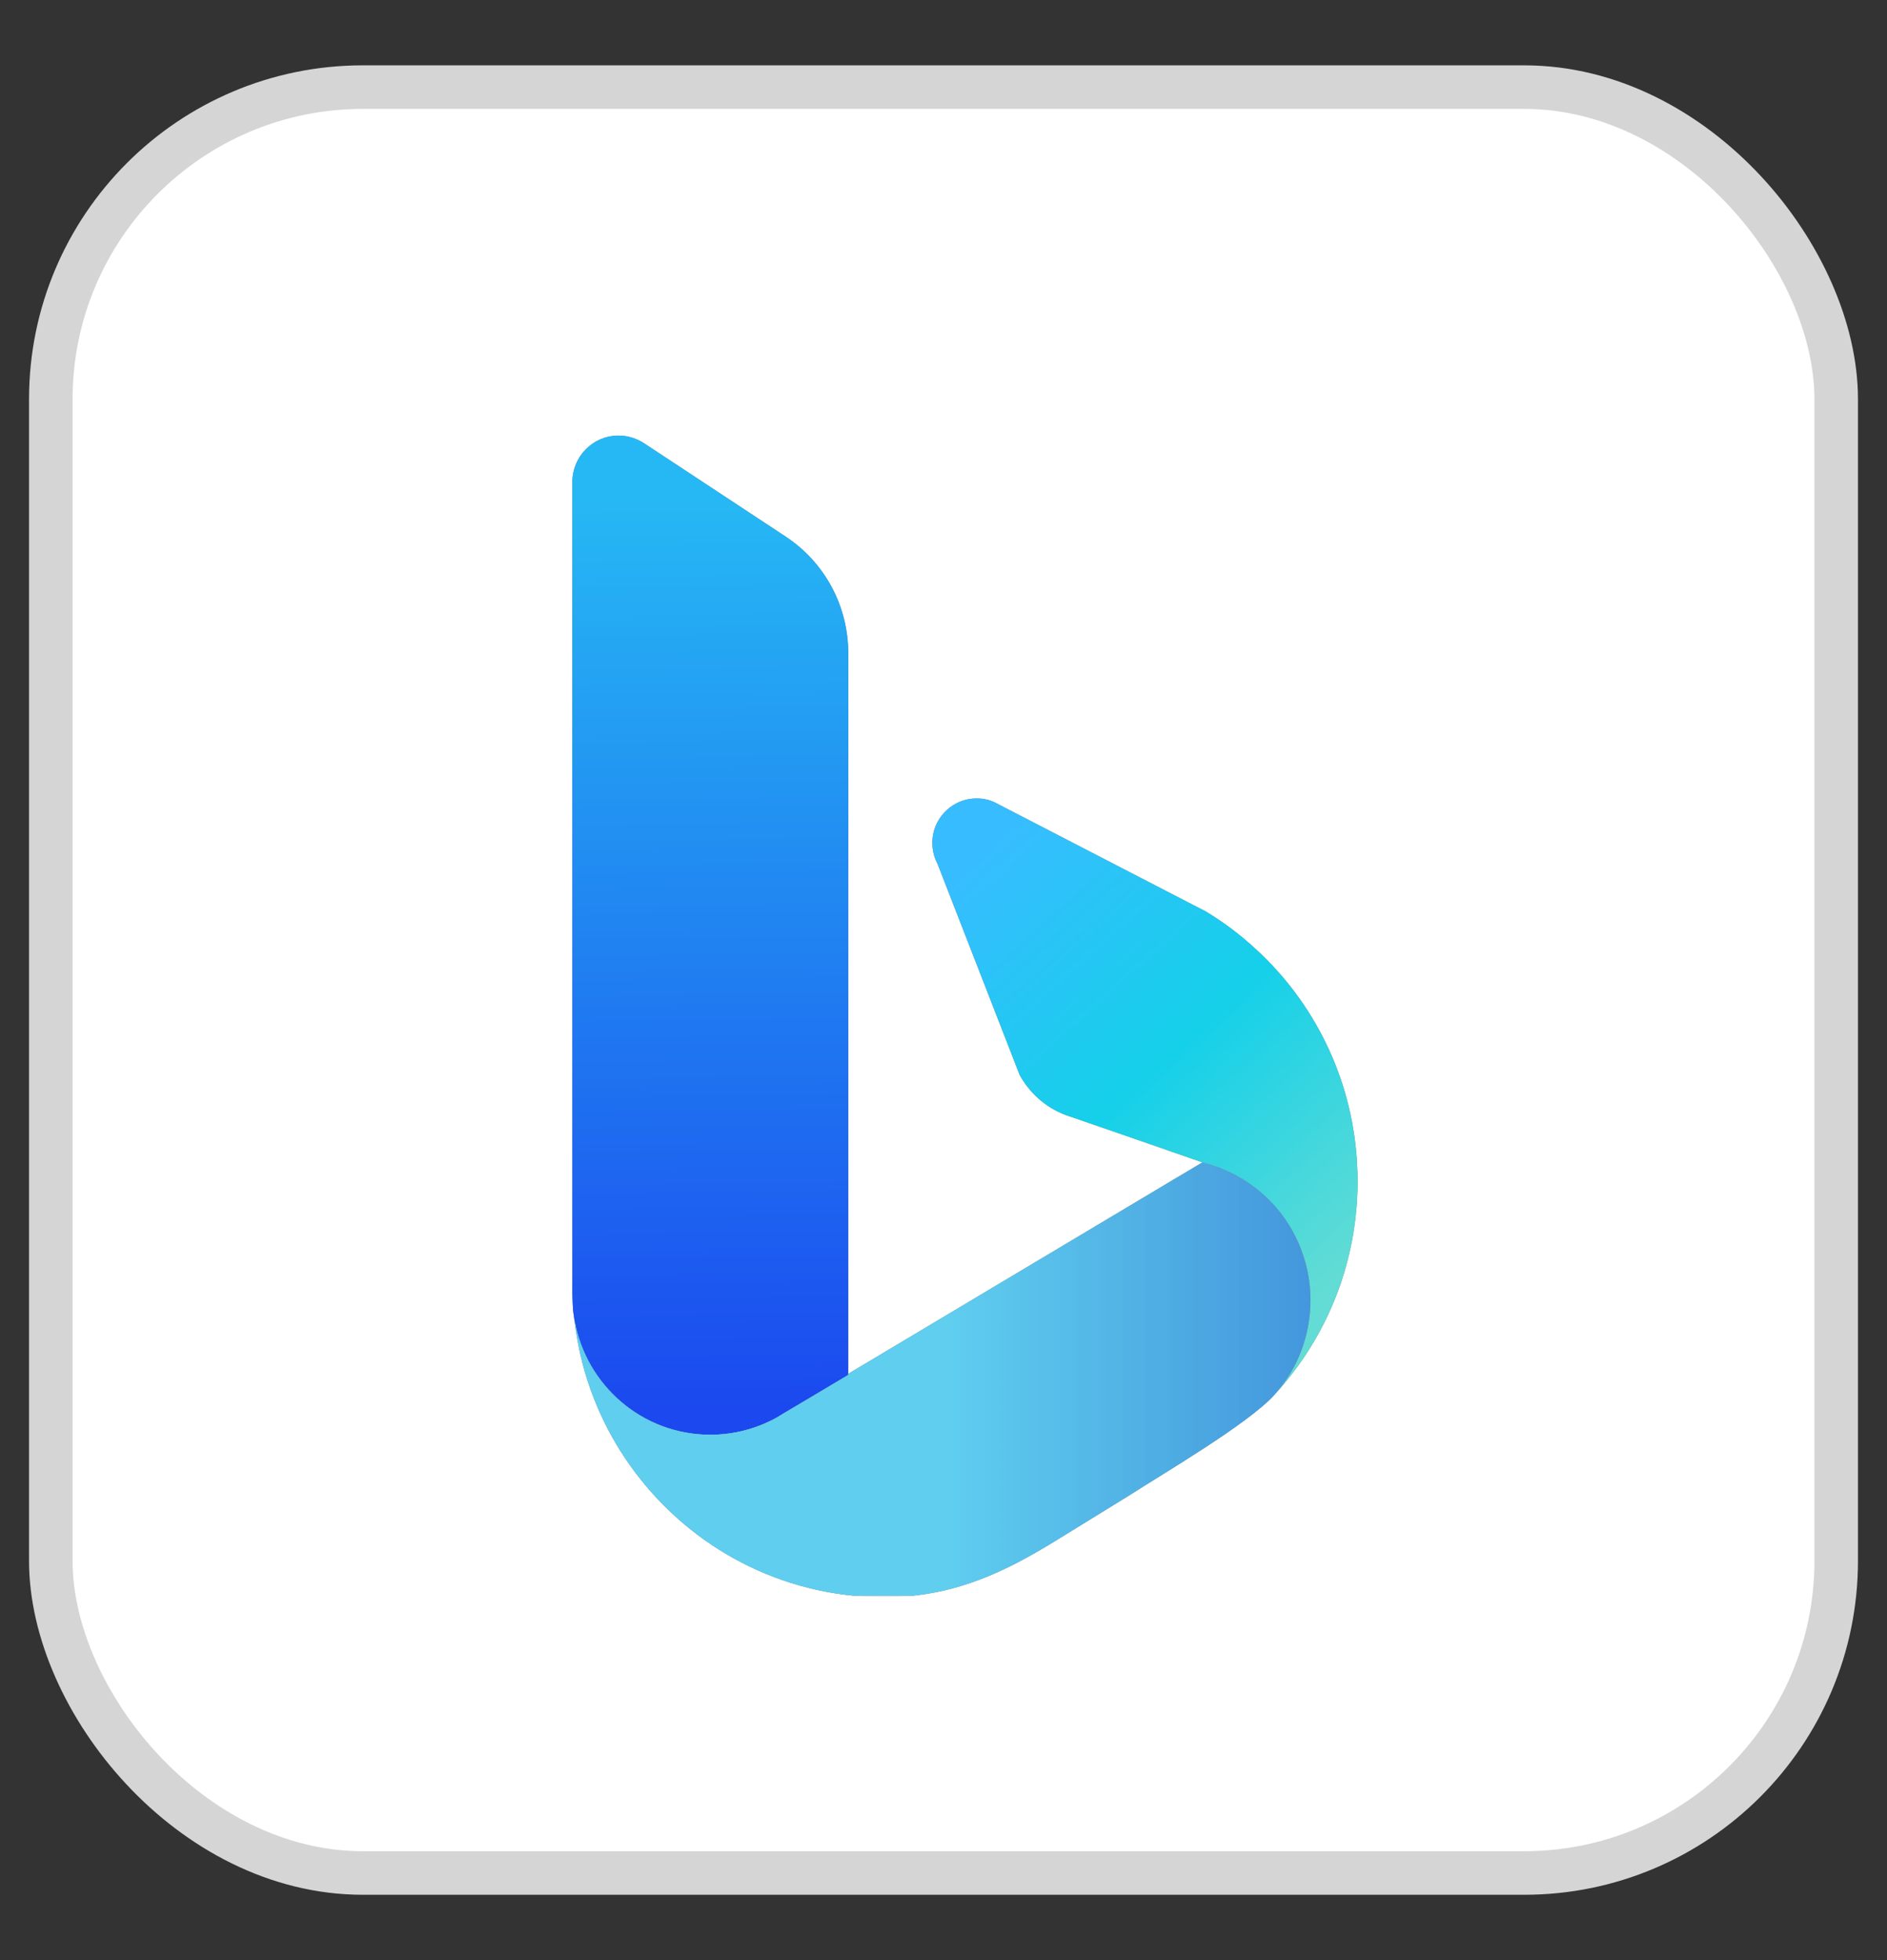 <svg width="26" height="27" viewBox="0 0 26 27" fill="none" xmlns="http://www.w3.org/2000/svg">
<rect x="0" y="0" width="26" height="27" fill="#333333" stroke="none"/>
<rect x="0.7" y="1.2" width="24.6" height="24.6" rx="4.3" fill="white"/>
<rect x="0.7" y="1.2" width="24.6" height="24.6" rx="4.3" stroke="#D5D5D5" stroke-width="0.6"/>
<g clip-path="url(#clip0_38_3)">
<path d="M12.849 11.549C12.846 11.568 12.846 11.59 12.846 11.611C12.846 11.694 12.863 11.774 12.893 11.848L12.919 11.903L13.025 12.175L13.572 13.58L14.049 14.806C14.185 15.054 14.403 15.249 14.665 15.352L14.747 15.382C14.75 15.383 14.756 15.383 14.76 15.385L16.067 15.837V15.838L16.567 16.011L16.602 16.023C16.603 16.023 16.605 16.024 16.606 16.024C16.704 16.049 16.801 16.083 16.893 16.124C17.106 16.216 17.3 16.348 17.465 16.509C17.531 16.573 17.593 16.642 17.649 16.716C17.697 16.778 17.741 16.843 17.781 16.91C17.955 17.202 18.056 17.545 18.056 17.91C18.056 17.975 18.052 18.038 18.046 18.102C18.044 18.131 18.04 18.158 18.036 18.185V18.187C18.032 18.215 18.026 18.245 18.021 18.274C18.015 18.302 18.01 18.33 18.004 18.358C18.003 18.361 18.002 18.365 18 18.368C17.995 18.396 17.987 18.424 17.979 18.453C17.972 18.479 17.964 18.507 17.954 18.532C17.945 18.561 17.935 18.589 17.924 18.616C17.914 18.644 17.903 18.672 17.89 18.699C17.854 18.781 17.812 18.86 17.765 18.936C17.704 19.035 17.634 19.128 17.557 19.215C18.17 18.551 18.578 17.693 18.68 16.744C18.697 16.588 18.706 16.43 18.706 16.272C18.706 16.17 18.701 16.07 18.695 15.969C18.617 14.831 18.103 13.813 17.317 13.087C17.101 12.885 16.864 12.705 16.61 12.553L16.129 12.305L13.693 11.046C13.618 11.014 13.537 10.997 13.456 10.998C13.14 10.998 12.88 11.24 12.849 11.549Z" fill="#7F7F7F"/>
<path d="M12.849 11.549C12.846 11.568 12.846 11.59 12.846 11.611C12.846 11.694 12.863 11.774 12.893 11.848L12.919 11.903L13.025 12.175L13.572 13.58L14.049 14.806C14.185 15.054 14.403 15.249 14.665 15.352L14.747 15.382C14.75 15.383 14.756 15.383 14.76 15.385L16.067 15.837V15.838L16.567 16.011L16.602 16.023C16.603 16.023 16.605 16.024 16.606 16.024C16.704 16.049 16.801 16.083 16.893 16.124C17.106 16.216 17.3 16.348 17.465 16.509C17.531 16.573 17.593 16.642 17.649 16.716C17.697 16.778 17.741 16.843 17.781 16.91C17.955 17.202 18.056 17.545 18.056 17.91C18.056 17.975 18.052 18.038 18.046 18.102C18.044 18.131 18.04 18.158 18.036 18.185V18.187C18.032 18.215 18.026 18.245 18.021 18.274C18.015 18.302 18.01 18.33 18.004 18.358C18.003 18.361 18.002 18.365 18 18.368C17.995 18.396 17.987 18.424 17.979 18.453C17.972 18.479 17.964 18.507 17.954 18.532C17.945 18.561 17.935 18.589 17.924 18.616C17.914 18.644 17.903 18.672 17.89 18.699C17.854 18.781 17.812 18.86 17.765 18.936C17.704 19.035 17.634 19.128 17.557 19.215C18.17 18.551 18.578 17.693 18.68 16.744C18.697 16.588 18.706 16.43 18.706 16.272C18.706 16.17 18.701 16.07 18.695 15.969C18.617 14.831 18.103 13.813 17.317 13.087C17.101 12.885 16.864 12.705 16.61 12.553L16.129 12.305L13.693 11.046C13.618 11.014 13.537 10.997 13.456 10.998C13.14 10.998 12.88 11.24 12.849 11.549Z" fill="url(#paint0_linear_38_3)"/>
<path d="M8.511 6C8.164 6.006 7.886 6.292 7.886 6.641V17.825C7.887 17.903 7.892 17.98 7.897 18.058C7.902 18.099 7.908 18.142 7.915 18.184C8.074 19.081 8.849 19.763 9.786 19.763C10.114 19.763 10.422 19.678 10.691 19.532C10.693 19.531 10.696 19.529 10.697 19.529L10.794 19.47L11.187 19.237L11.687 18.939L11.688 9.002C11.688 8.341 11.36 7.759 10.857 7.413C10.846 7.406 10.834 7.399 10.823 7.39L8.879 6.109C8.78 6.044 8.661 6.002 8.534 6H8.511Z" fill="#7F7F7F"/>
<path d="M8.511 6C8.164 6.006 7.886 6.292 7.886 6.641V17.825C7.887 17.903 7.892 17.98 7.897 18.058C7.902 18.099 7.908 18.142 7.915 18.184C8.074 19.081 8.849 19.763 9.786 19.763C10.114 19.763 10.422 19.678 10.691 19.532C10.693 19.531 10.696 19.529 10.697 19.529L10.794 19.47L11.187 19.237L11.687 18.939L11.688 9.002C11.688 8.341 11.36 7.759 10.857 7.413C10.846 7.406 10.834 7.399 10.823 7.39L8.879 6.109C8.78 6.044 8.661 6.002 8.534 6H8.511Z" fill="url(#paint1_linear_38_3)"/>
<path d="M16.223 16.217L11.751 18.886L11.687 18.925V18.94L11.187 19.238L10.794 19.471L10.698 19.53L10.691 19.533C10.422 19.68 10.114 19.763 9.786 19.763C8.85 19.763 8.073 19.082 7.916 18.184C7.99 18.841 8.213 19.453 8.548 19.986C9.239 21.083 10.406 21.847 11.757 21.98H12.584C13.314 21.903 13.924 21.608 14.566 21.21L15.552 20.603C15.996 20.316 17.202 19.611 17.557 19.215C17.634 19.129 17.704 19.036 17.765 18.936C17.812 18.861 17.854 18.782 17.89 18.7C17.902 18.672 17.913 18.644 17.924 18.616C17.934 18.589 17.944 18.561 17.954 18.533C17.972 18.479 17.987 18.425 18.001 18.369C18.008 18.337 18.015 18.306 18.021 18.274C18.043 18.157 18.055 18.036 18.055 17.91C18.055 17.545 17.954 17.202 17.781 16.911C17.741 16.843 17.698 16.778 17.649 16.716C17.593 16.642 17.531 16.574 17.465 16.51C17.3 16.349 17.107 16.217 16.893 16.124C16.801 16.083 16.705 16.049 16.606 16.024C16.605 16.024 16.603 16.023 16.602 16.023L16.567 16.012L16.223 16.217Z" fill="#7F7F7F"/>
<path d="M16.223 16.217L11.751 18.886L11.687 18.925V18.94L11.187 19.238L10.794 19.471L10.698 19.53L10.691 19.533C10.422 19.68 10.114 19.763 9.786 19.763C8.85 19.763 8.073 19.082 7.916 18.184C7.99 18.841 8.213 19.453 8.548 19.986C9.239 21.083 10.406 21.847 11.757 21.98H12.584C13.314 21.903 13.924 21.608 14.566 21.21L15.552 20.603C15.996 20.316 17.202 19.611 17.557 19.215C17.634 19.129 17.704 19.036 17.765 18.936C17.812 18.861 17.854 18.782 17.89 18.7C17.902 18.672 17.913 18.644 17.924 18.616C17.934 18.589 17.944 18.561 17.954 18.533C17.972 18.479 17.987 18.425 18.001 18.369C18.008 18.337 18.015 18.306 18.021 18.274C18.043 18.157 18.055 18.036 18.055 17.91C18.055 17.545 17.954 17.202 17.781 16.911C17.741 16.843 17.698 16.778 17.649 16.716C17.593 16.642 17.531 16.574 17.465 16.51C17.3 16.349 17.107 16.217 16.893 16.124C16.801 16.083 16.705 16.049 16.606 16.024C16.605 16.024 16.603 16.023 16.602 16.023L16.567 16.012L16.223 16.217Z" fill="url(#paint2_linear_38_3)"/>
<path opacity="0.15" d="M18.055 17.91C18.055 18.036 18.043 18.157 18.021 18.275C18.015 18.306 18.008 18.337 18.001 18.369C17.987 18.425 17.972 18.479 17.954 18.533C17.944 18.561 17.934 18.589 17.924 18.616C17.913 18.644 17.902 18.672 17.89 18.7C17.854 18.782 17.813 18.861 17.765 18.936C17.704 19.035 17.635 19.129 17.557 19.215C17.202 19.611 15.996 20.316 15.552 20.603L14.566 21.21C13.843 21.659 13.16 21.976 12.298 21.998C12.258 21.999 12.217 22 12.178 22C12.122 22 12.068 21.999 12.012 21.997C10.554 21.941 9.282 21.152 8.548 19.986C8.205 19.441 7.989 18.825 7.916 18.184C8.073 19.082 8.85 19.763 9.786 19.763C10.114 19.763 10.422 19.68 10.691 19.533L10.698 19.53L10.794 19.471L11.187 19.238L11.687 18.94V18.925L11.751 18.886L16.223 16.217L16.567 16.012L16.602 16.023C16.603 16.023 16.605 16.024 16.606 16.024C16.705 16.049 16.801 16.083 16.893 16.124C17.107 16.217 17.299 16.349 17.465 16.51C17.531 16.574 17.593 16.643 17.649 16.716C17.698 16.778 17.741 16.843 17.781 16.911C17.954 17.202 18.055 17.545 18.055 17.91Z" fill="#7F7F7F"/>
<path opacity="0.15" d="M18.055 17.91C18.055 18.036 18.043 18.157 18.021 18.275C18.015 18.306 18.008 18.337 18.001 18.369C17.987 18.425 17.972 18.479 17.954 18.533C17.944 18.561 17.934 18.589 17.924 18.616C17.913 18.644 17.902 18.672 17.89 18.7C17.854 18.782 17.813 18.861 17.765 18.936C17.704 19.035 17.635 19.129 17.557 19.215C17.202 19.611 15.996 20.316 15.552 20.603L14.566 21.21C13.843 21.659 13.16 21.976 12.298 21.998C12.258 21.999 12.217 22 12.178 22C12.122 22 12.068 21.999 12.012 21.997C10.554 21.941 9.282 21.152 8.548 19.986C8.205 19.441 7.989 18.825 7.916 18.184C8.073 19.082 8.85 19.763 9.786 19.763C10.114 19.763 10.422 19.68 10.691 19.533L10.698 19.53L10.794 19.471L11.187 19.238L11.687 18.94V18.925L11.751 18.886L16.223 16.217L16.567 16.012L16.602 16.023C16.603 16.023 16.605 16.024 16.606 16.024C16.705 16.049 16.801 16.083 16.893 16.124C17.107 16.217 17.299 16.349 17.465 16.51C17.531 16.574 17.593 16.643 17.649 16.716C17.698 16.778 17.741 16.843 17.781 16.911C17.954 17.202 18.055 17.545 18.055 17.91Z" fill="url(#paint3_linear_38_3)"/>
</g>
<defs>
<linearGradient id="paint0_linear_38_3" x1="13.572" y1="11.683" x2="18.691" y2="17.348" gradientUnits="userSpaceOnUse">
<stop stop-color="#37BDFF"/>
<stop offset="0.25" stop-color="#26C6F4"/>
<stop offset="0.5" stop-color="#15D0E9"/>
<stop offset="0.75" stop-color="#3BD6DF"/>
<stop offset="1" stop-color="#62DCD4"/>
</linearGradient>
<linearGradient id="paint1_linear_38_3" x1="10.048" y1="19.521" x2="9.882" y2="6.872" gradientUnits="userSpaceOnUse">
<stop stop-color="#1B48EF"/>
<stop offset="0.5" stop-color="#2080F1"/>
<stop offset="1" stop-color="#26B8F4"/>
</linearGradient>
<linearGradient id="paint2_linear_38_3" x1="12.985" y1="18.996" x2="25.279" y2="18.996" gradientUnits="userSpaceOnUse">
<stop stop-color="#39D2FF"/>
<stop offset="0.5" stop-color="#248FFA"/>
<stop offset="1" stop-color="#104CF5"/>
</linearGradient>
<linearGradient id="paint3_linear_38_3" x1="12.985" y1="18.996" x2="25.279" y2="18.996" gradientUnits="userSpaceOnUse">
<stop stop-color="white"/>
<stop offset="1"/>
</linearGradient>
<clipPath id="clip0_38_3">
<rect width="12" height="16" fill="white" transform="translate(7 6)"/>
</clipPath>
</defs>
</svg>

